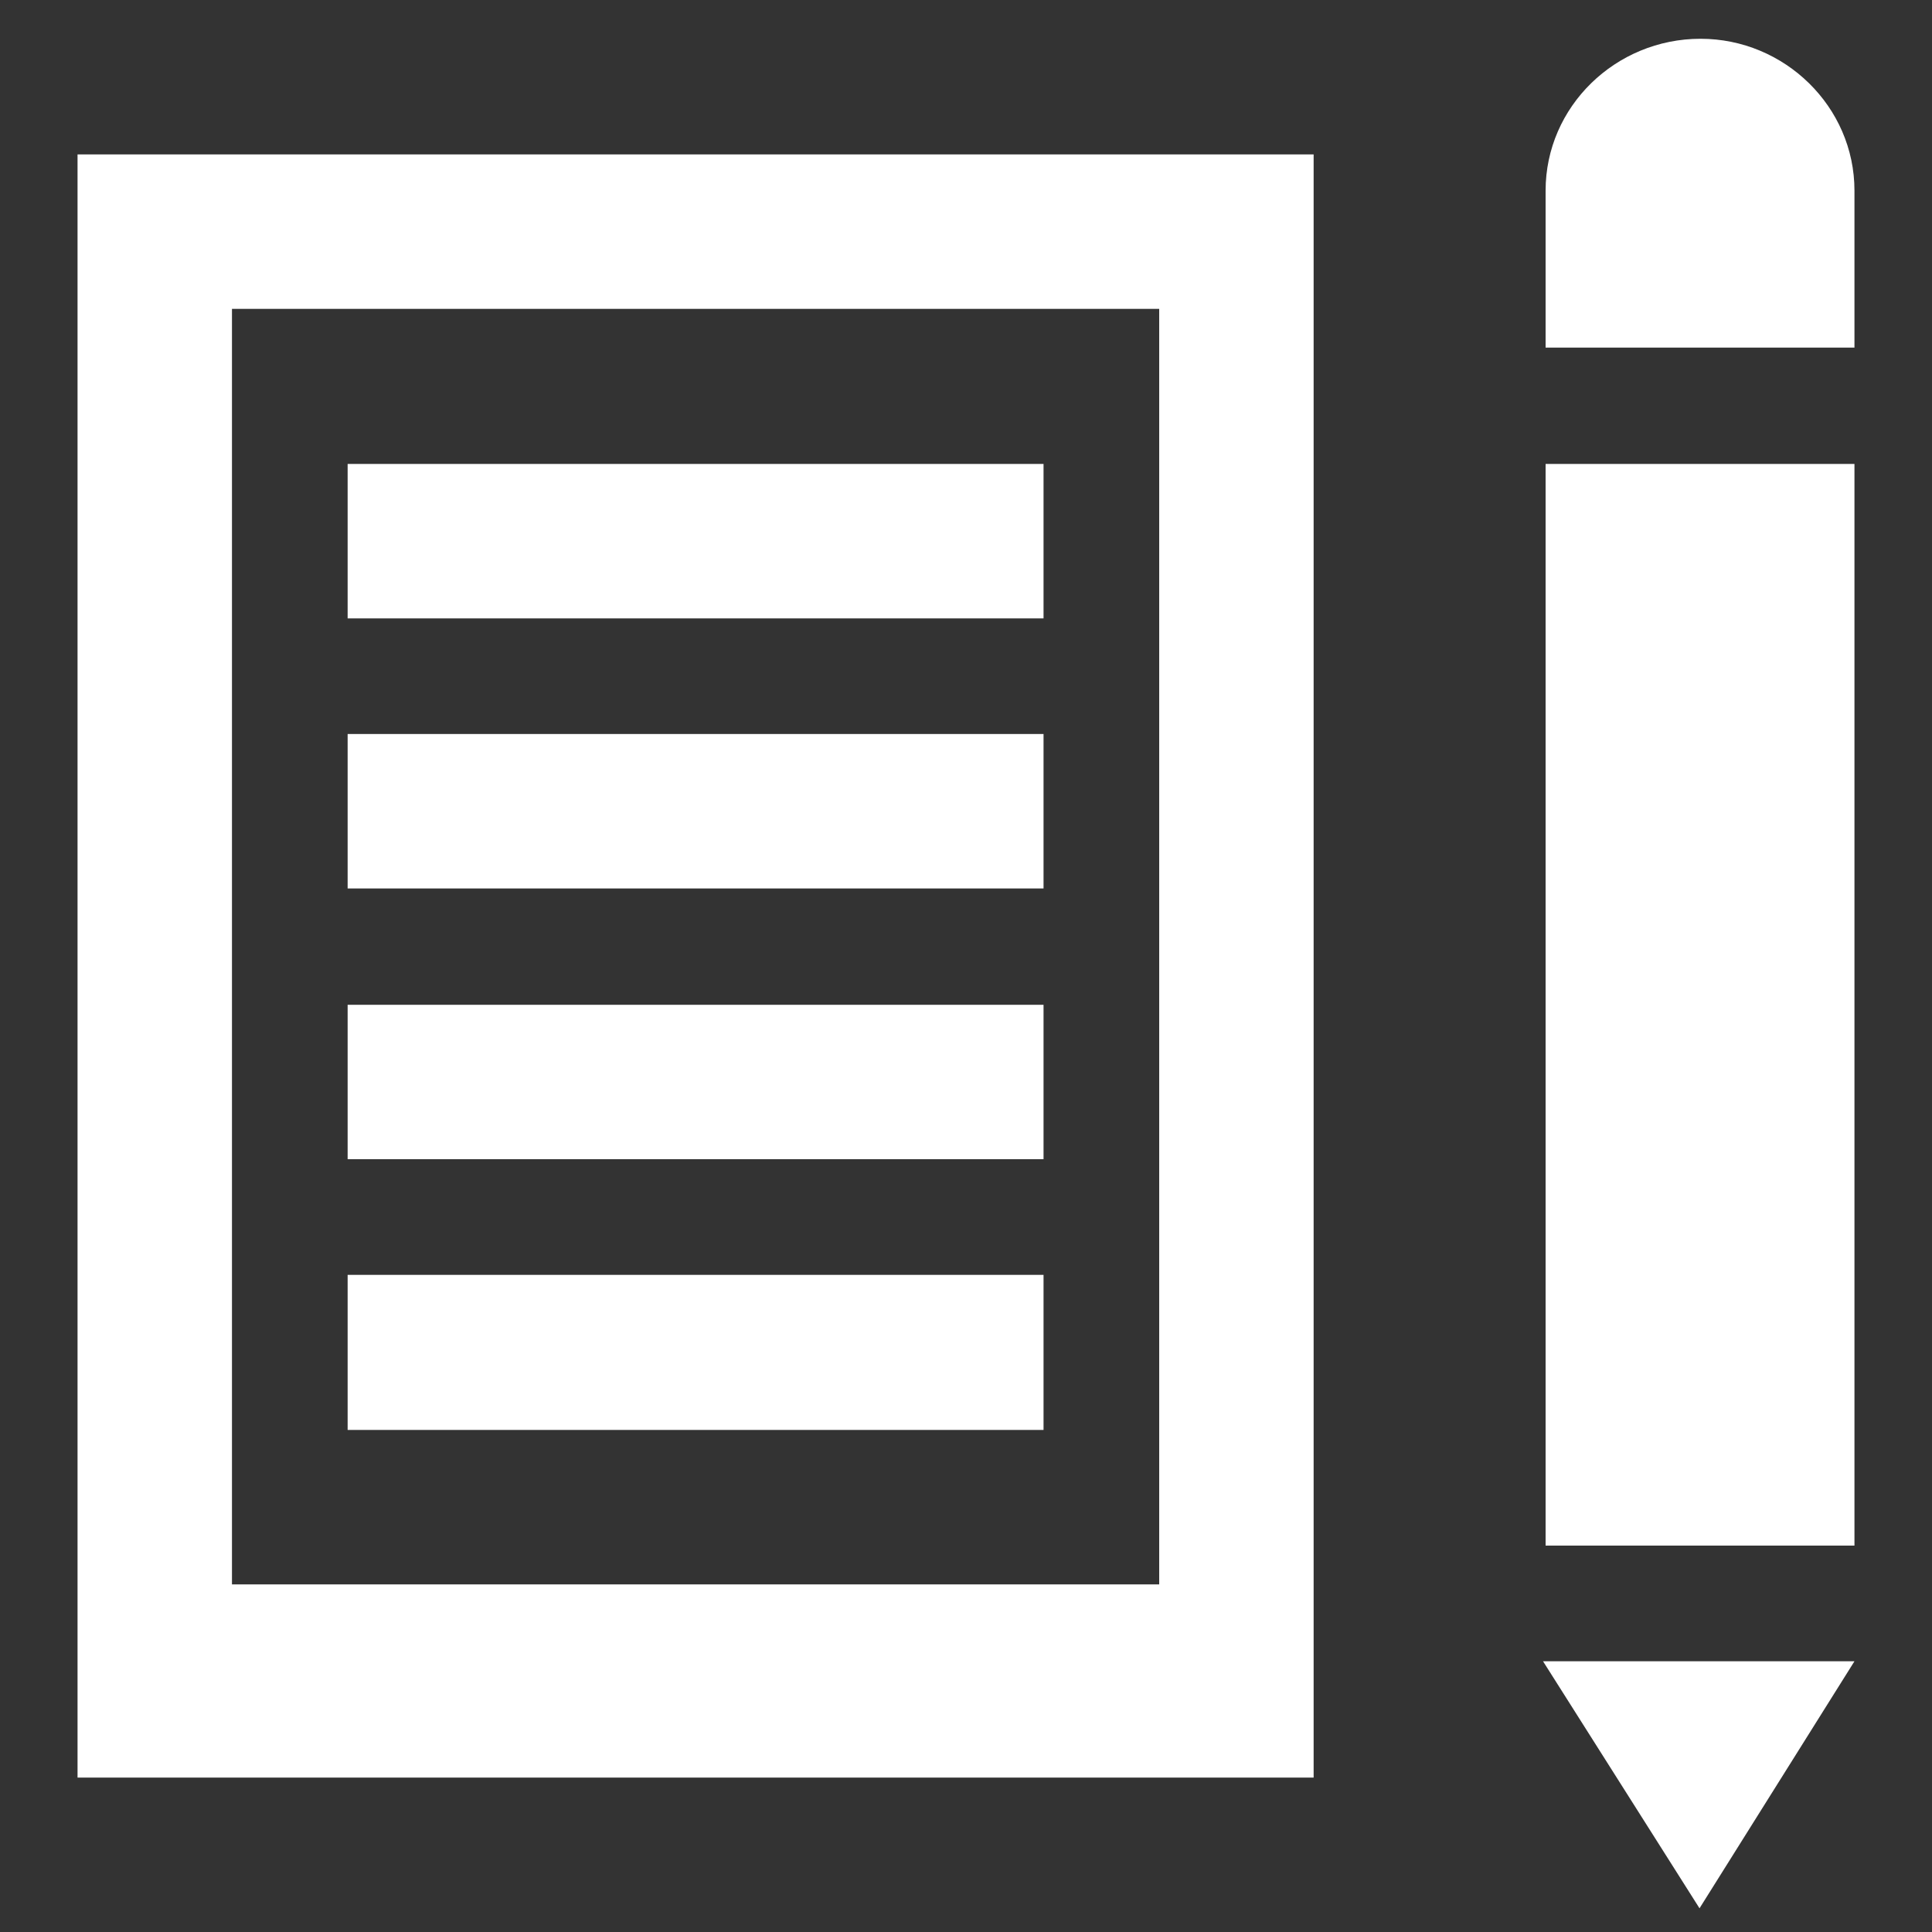 <svg version="1.1" xmlns="http://www.w3.org/2000/svg" xlink="http://www.w3.org/1999/xlink" x="0px" y="0px" width="15px" height="15px" viewBox="0 0 15 15" style="enable-background:new 0 0 15 15;" space="preserve">
    <rect x="0" y="0" width="15" height="15" fill="#333333" stroke="none"/>
    <path d="M9,2.398L9,12.301L1.801,12.301L1.801,2.398L9,2.398M10.199,1.199L0.602,1.199L0.602,13.801L10.199,13.801ZM2.699,3.602L8.102,3.602L8.102,4.801L2.699,4.801ZM2.699,5.699L8.102,5.699L8.102,6.898L2.699,6.898ZM2.699,7.801L8.102,7.801L8.102,9L2.699,9ZM2.699,9.898L8.102,9.898L8.102,11.102L2.699,11.102ZM12,3.602L14.398,3.602L14.398,12L12,12ZM13.203,0.301C12.543,0.301,12,0.828,12,1.48L12,2.699L14.398,2.699L14.398,1.48C14.398,0.828,13.855,0.301,13.203,0.301ZM11.98,12.898L13.195,14.816L14.398,12.898ZM11.98,12.898" fill="#FFFFFF"/>
    </svg>